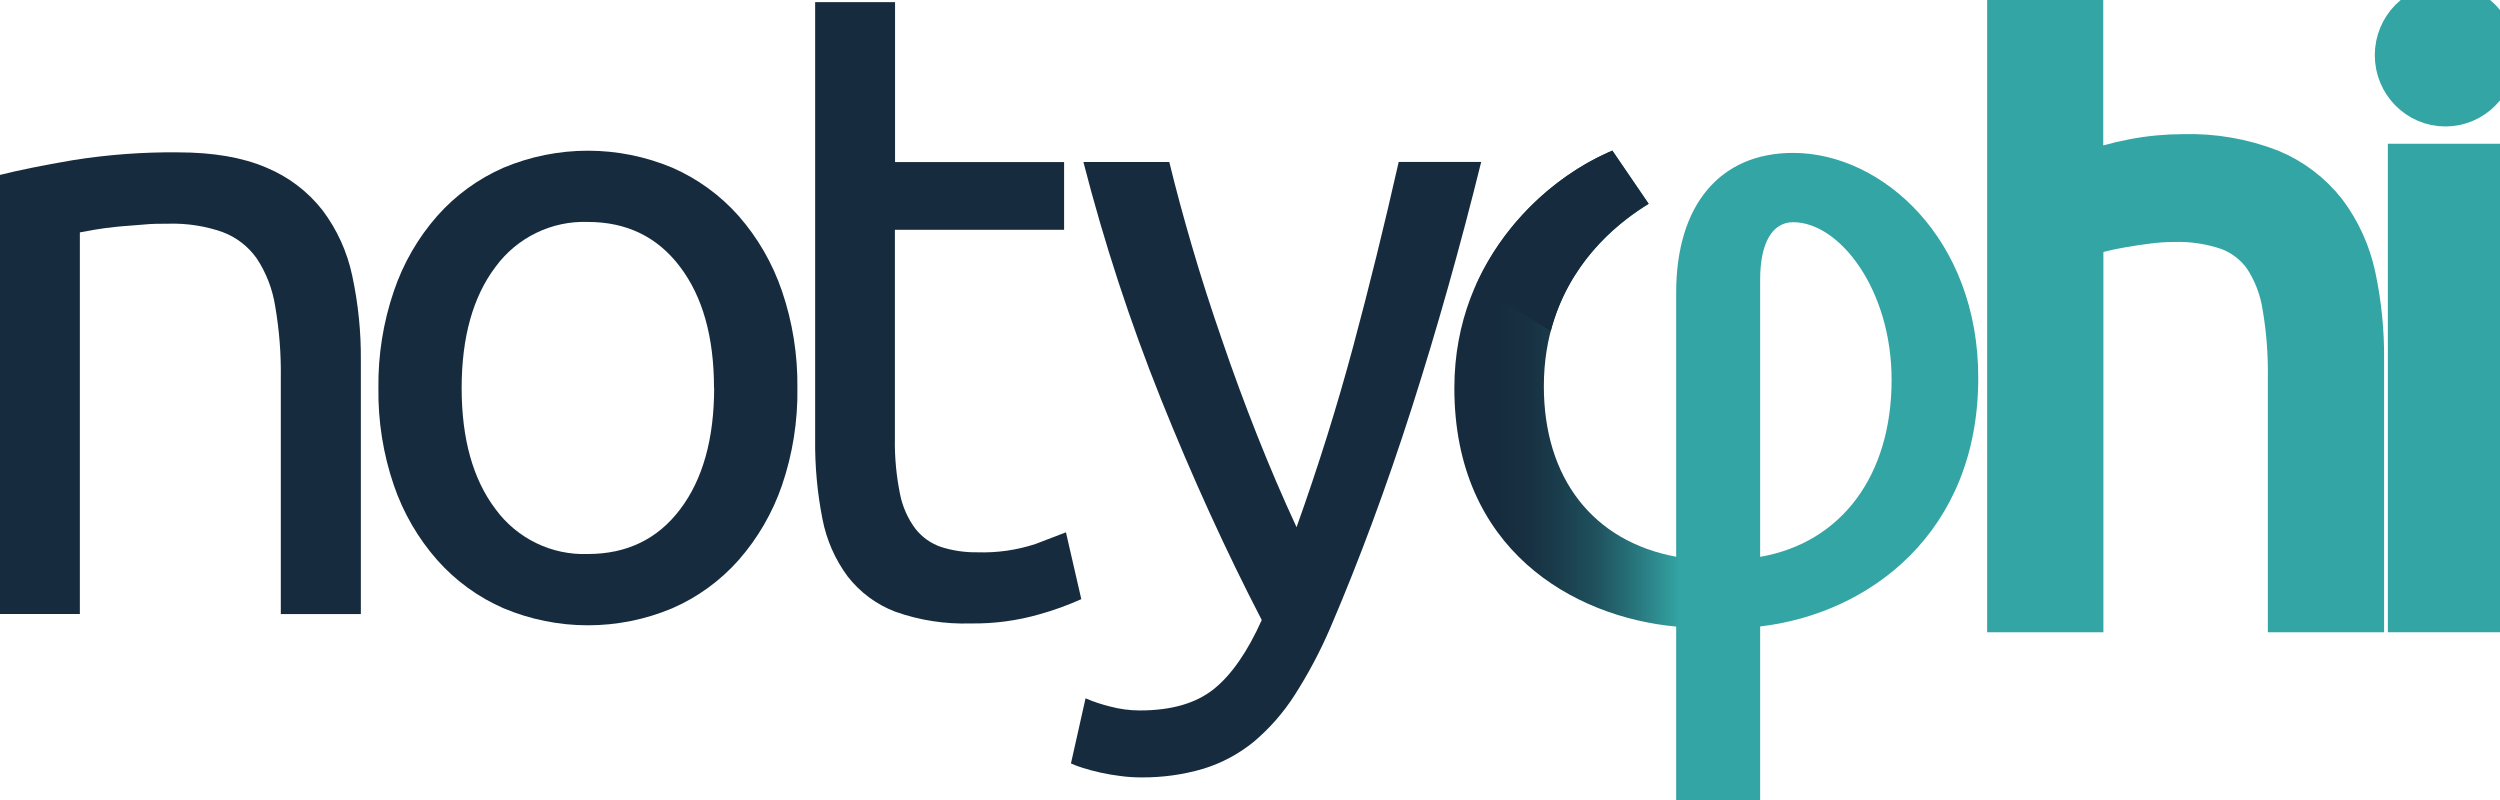 <svg width="50" height="16" viewBox="0 0 50 16" fill="none" xmlns="http://www.w3.org/2000/svg">
<g clip-path="url(#clip0_2397_517)">
<path d="M0 3.498C0.366 3.406 0.852 3.307 1.46 3.203C2.153 3.093 2.854 3.04 3.555 3.047C4.265 3.047 4.854 3.149 5.324 3.351C5.765 3.532 6.153 3.826 6.449 4.203C6.741 4.59 6.945 5.039 7.045 5.516C7.164 6.07 7.222 6.637 7.217 7.204V12.281H5.616V7.552C5.623 7.074 5.585 6.597 5.504 6.126C5.451 5.784 5.325 5.457 5.135 5.169C4.964 4.927 4.724 4.742 4.448 4.64C4.106 4.521 3.745 4.465 3.384 4.474C3.212 4.474 3.033 4.474 2.851 4.493C2.669 4.511 2.493 4.518 2.327 4.536C2.16 4.554 2.012 4.573 1.881 4.596C1.75 4.619 1.654 4.637 1.597 4.648V12.28H0V3.498Z" fill="#162C3E"/>
<path d="M15.948 7.759C15.958 8.422 15.853 9.08 15.64 9.706C15.45 10.258 15.155 10.766 14.772 11.202C14.403 11.618 13.949 11.947 13.442 12.167C12.908 12.391 12.336 12.506 11.758 12.506C11.181 12.506 10.609 12.391 10.075 12.167C9.568 11.947 9.114 11.618 8.745 11.202C8.361 10.766 8.066 10.258 7.877 9.706C7.663 9.08 7.559 8.422 7.568 7.759C7.56 7.1 7.665 6.445 7.877 5.822C8.065 5.267 8.36 4.756 8.745 4.318C9.114 3.902 9.568 3.573 10.075 3.352C10.609 3.129 11.181 3.014 11.758 3.014C12.336 3.014 12.908 3.129 13.442 3.352C13.949 3.573 14.403 3.902 14.772 4.318C15.156 4.756 15.451 5.267 15.64 5.822C15.852 6.445 15.956 7.1 15.948 7.759ZM14.28 7.759C14.28 6.74 14.053 5.932 13.6 5.335C13.148 4.737 12.533 4.439 11.758 4.439C11.401 4.426 11.047 4.501 10.726 4.657C10.404 4.813 10.125 5.045 9.912 5.335C9.46 5.932 9.234 6.74 9.233 7.759C9.233 8.778 9.459 9.587 9.912 10.185C10.125 10.475 10.404 10.707 10.726 10.863C11.047 11.019 11.401 11.093 11.758 11.08C12.537 11.08 13.153 10.782 13.604 10.185C14.055 9.589 14.282 8.78 14.283 7.759H14.28Z" fill="#162C3E"/>
<path d="M21.319 10.646C21.2 10.692 21.001 10.767 20.709 10.88C20.334 11.003 19.941 11.059 19.547 11.046C19.302 11.05 19.059 11.014 18.826 10.941C18.623 10.873 18.444 10.747 18.311 10.579C18.157 10.374 18.051 10.136 18.001 9.884C17.926 9.515 17.891 9.139 17.898 8.763V4.596H21.282V3.241H17.901V0.043H16.303V8.785C16.297 9.318 16.345 9.851 16.448 10.375C16.528 10.794 16.701 11.189 16.954 11.53C17.203 11.849 17.532 12.093 17.908 12.235C18.39 12.406 18.9 12.485 19.411 12.469C19.875 12.476 20.338 12.415 20.785 12.287C21.073 12.207 21.354 12.105 21.626 11.983L21.319 10.646Z" fill="#162C3E"/>
<path d="M21.711 13.966C21.869 14.035 22.033 14.089 22.201 14.13C22.395 14.182 22.596 14.209 22.797 14.209C23.426 14.209 23.918 14.067 24.274 13.783C24.629 13.499 24.949 13.038 25.235 12.401C24.515 11.01 23.842 9.535 23.218 7.978C22.6 6.434 22.082 4.852 21.668 3.24H23.386C23.512 3.761 23.664 4.324 23.841 4.929C24.018 5.534 24.217 6.154 24.437 6.789C24.654 7.426 24.889 8.064 25.141 8.701C25.394 9.339 25.657 9.953 25.931 10.544C26.366 9.327 26.744 8.12 27.065 6.925C27.386 5.729 27.689 4.5 27.974 3.239H29.624C29.203 4.94 28.741 6.577 28.238 8.151C27.734 9.725 27.19 11.194 26.606 12.557C26.405 13.025 26.166 13.476 25.891 13.905C25.667 14.255 25.392 14.568 25.076 14.835C24.778 15.078 24.437 15.261 24.071 15.374C23.661 15.495 23.236 15.553 22.809 15.548C22.677 15.547 22.544 15.539 22.413 15.521C22.276 15.504 22.141 15.481 22.009 15.452C21.878 15.422 21.758 15.391 21.651 15.356C21.572 15.332 21.494 15.303 21.419 15.269L21.711 13.966Z" fill="#162C3E"/>
<path d="M47.149 5.518C47.048 5.041 46.845 4.593 46.553 4.205C46.257 3.828 45.869 3.535 45.428 3.352C44.864 3.133 44.262 3.03 43.658 3.048C43.321 3.049 42.985 3.081 42.653 3.145C42.328 3.206 42.009 3.296 41.7 3.414V0.043H40.108V12.28H41.703V4.77C41.762 4.747 41.857 4.718 41.988 4.683C42.119 4.648 42.268 4.617 42.435 4.588C42.602 4.559 42.775 4.532 42.958 4.509C43.135 4.486 43.313 4.474 43.491 4.474C43.853 4.465 44.213 4.52 44.556 4.638C44.832 4.742 45.071 4.927 45.243 5.169C45.432 5.458 45.558 5.784 45.611 6.126C45.692 6.596 45.729 7.073 45.722 7.551V12.28H47.317V7.204C47.323 6.638 47.267 6.072 47.149 5.518Z" fill="#33A5A4" stroke="#33A5A4" stroke-width="0.73" stroke-miterlimit="10"/>
<path d="M35.863 3.058C34.398 3.058 33.524 4.102 33.524 5.848V11.135C31.863 10.828 30.877 9.566 30.877 7.726C30.877 5.709 32.133 4.61 32.882 4.134L32.973 4.076L32.246 3.015L32.169 3.048C31.024 3.539 29.087 5.085 29.087 7.763C29.087 10.985 31.456 12.34 33.524 12.532V16H35.203V12.529C37.39 12.274 39.565 10.65 39.565 7.56C39.57 4.78 37.644 3.058 35.863 3.058ZM35.203 5.591C35.203 4.868 35.441 4.444 35.863 4.444C36.793 4.444 37.832 5.793 37.832 7.596C37.832 9.511 36.829 10.854 35.203 11.137V5.591Z" fill="url(#paint0_linear_2397_517)"/>
<path d="M32.974 4.076L32.881 4.134C32.285 4.514 31.359 5.295 31.015 6.622L29.523 5.698C30.059 4.519 31 3.576 32.17 3.044L32.247 3.01L32.974 4.076Z" fill="#162C3E"/>
<path d="M49.719 12.28H48.122V3.24H49.719V12.28Z" fill="#33A5A4" stroke="#33A5A4" stroke-width="0.73" stroke-miterlimit="10"/>
<path d="M48.908 2.164C49.487 2.164 49.956 1.689 49.956 1.104C49.956 0.518 49.487 0.043 48.908 0.043C48.33 0.043 47.861 0.518 47.861 1.104C47.861 1.689 48.33 2.164 48.908 2.164Z" fill="#33A5A4" stroke="#33A5A4" stroke-width="0.73" stroke-miterlimit="10"/>
</g>
<defs>
<linearGradient id="paint0_linear_2397_517" x1="29.087" y1="9.507" x2="39.565" y2="9.507" gradientUnits="userSpaceOnUse">
<stop offset="0.08" stop-color="#162C3E"/>
<stop offset="0.14" stop-color="#173042"/>
<stop offset="0.2" stop-color="#1A3D4C"/>
<stop offset="0.27" stop-color="#1F515D"/>
<stop offset="0.33" stop-color="#266E76"/>
<stop offset="0.4" stop-color="#2F9395"/>
<stop offset="0.43" stop-color="#33A5A4"/>
</linearGradient>
<clipPath id="clip0_2397_517">
<rect width="50" height="16" fill="white"/>
</clipPath>
</defs>
</svg>
